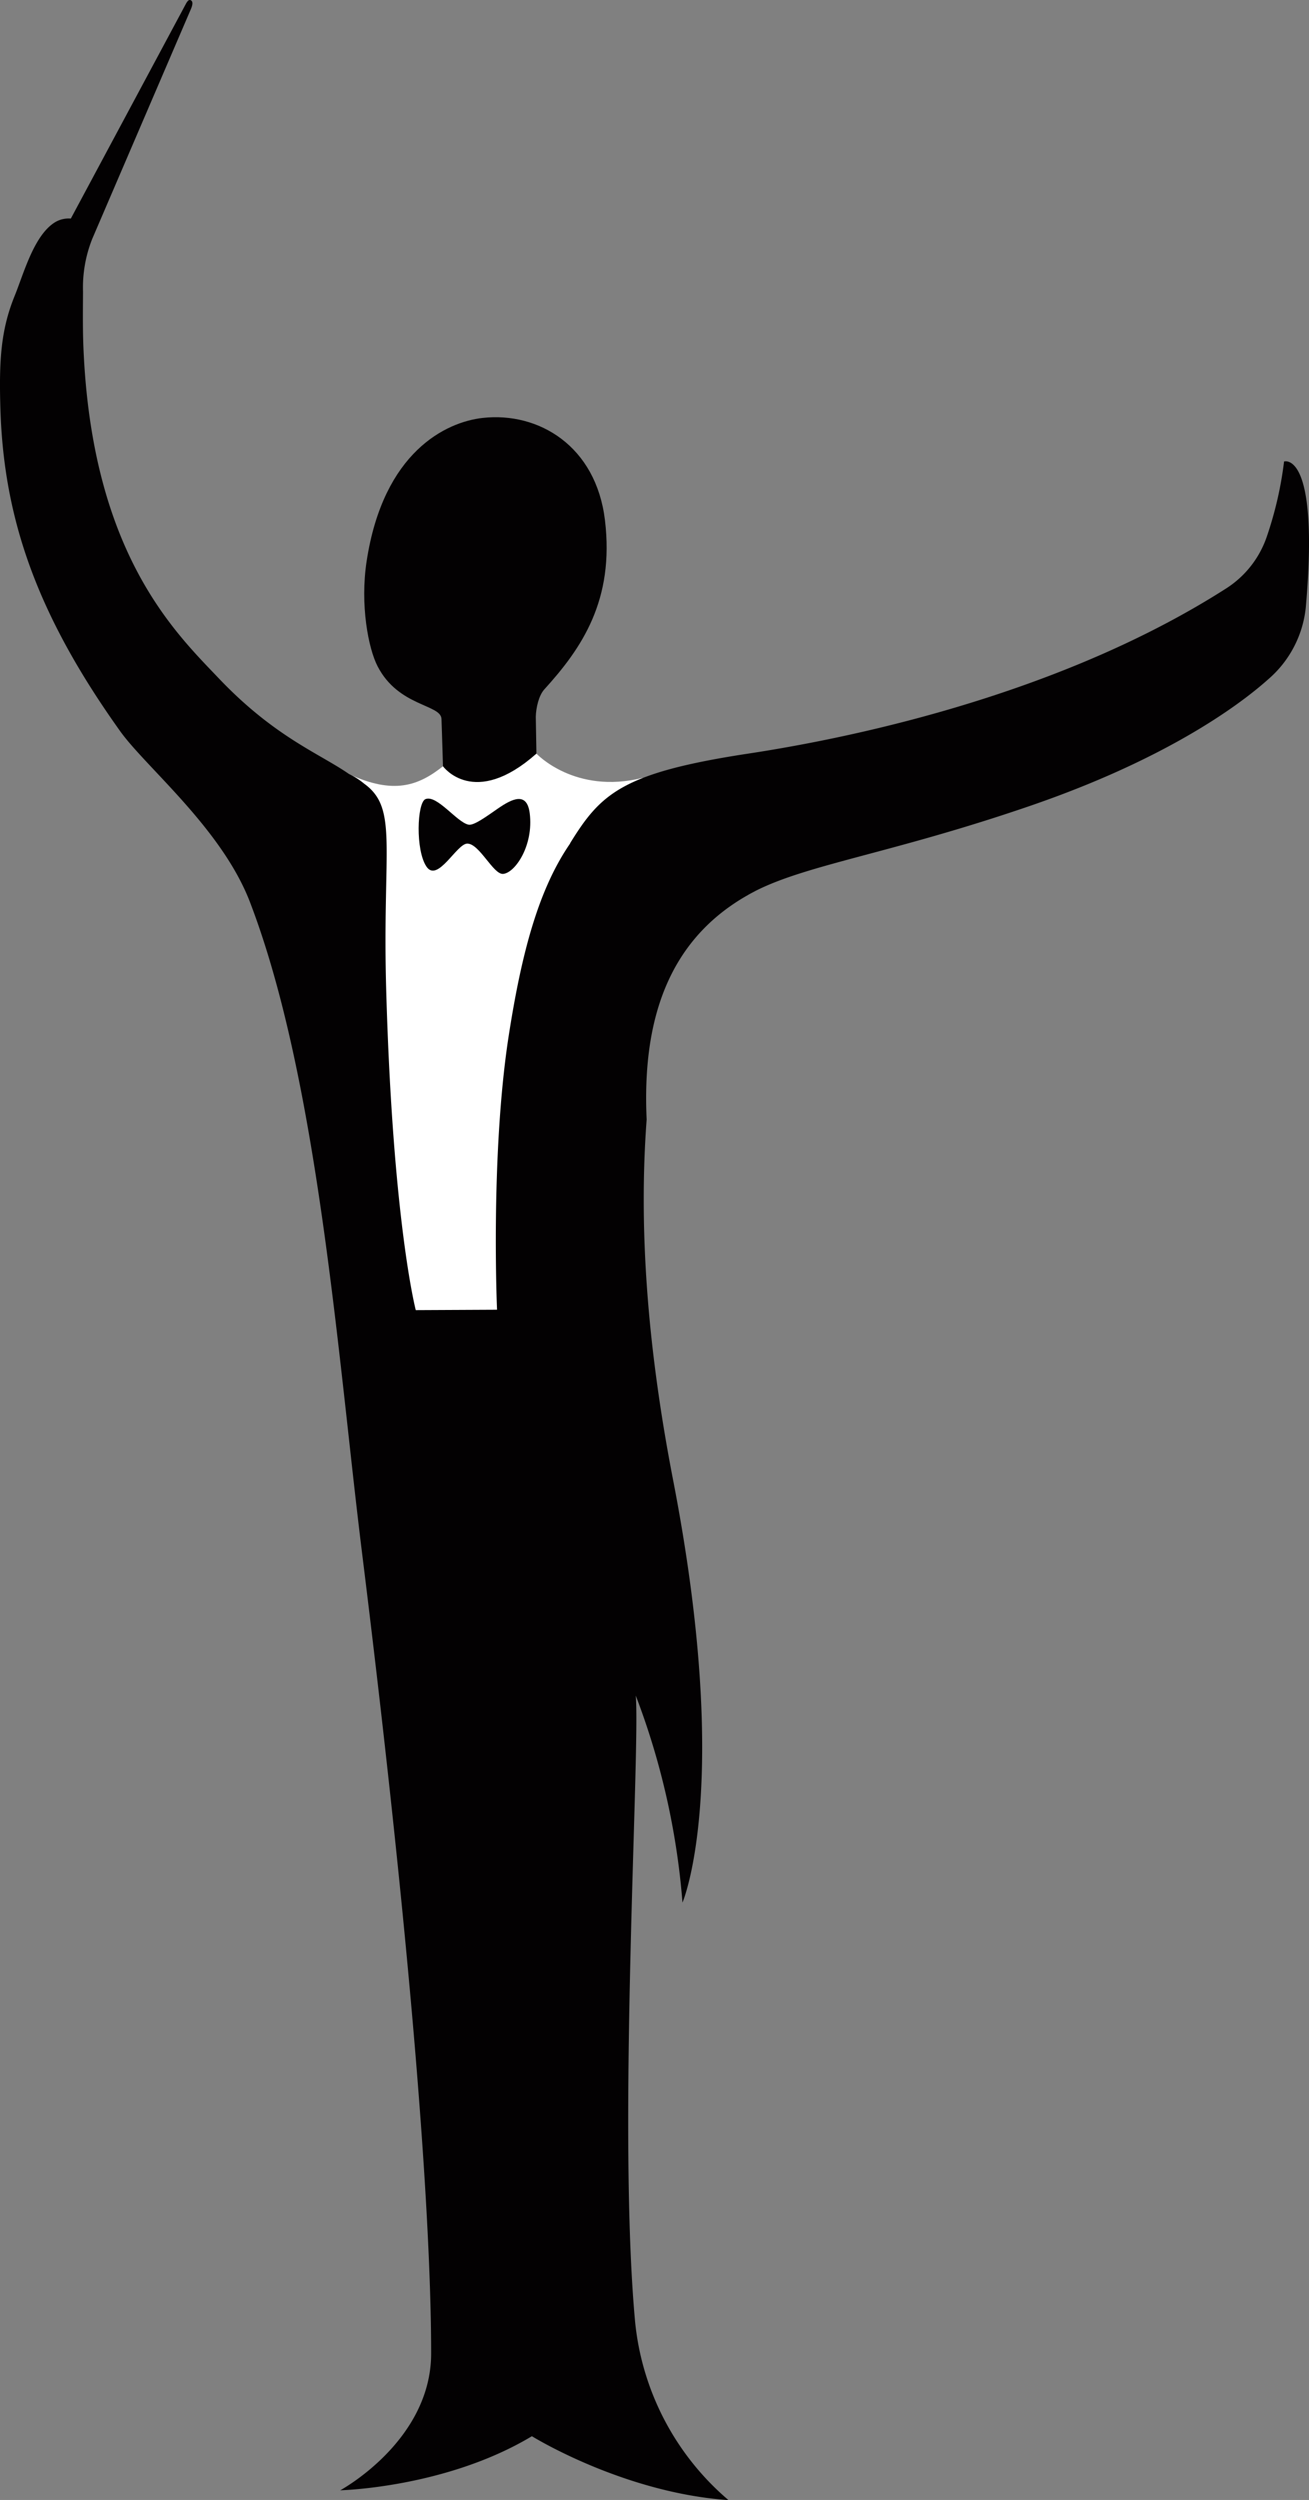 <svg xmlns="http://www.w3.org/2000/svg" viewBox="0 0 283.48 541.21"><rect x="0" y="0" width="283.48" height="541.21" fill="#808080" stroke="none"/><g id="Layer_2" data-name="Layer 2"><g id="Layer_1-2" data-name="Layer 1"><path d="M116.17,163.15l-.14-8c.06-1.88.61-4.54,1.87-5.93,8.11-8.92,15.19-19.31,13.11-36.61-1.93-16.06-14.36-23.49-26.5-22.13-7.86.88-21.48,7.28-25.11,31-1.44,9.46.35,18.88,2.39,22.8,4.53,8.73,13.7,8.17,13.82,11.36s.32,10.2.32,10.2l1,6.22L114,169Z" style="fill:#030102"/><path d="M75.53,167.57c9.71,4.49,15.06,2.56,20.4-1.68,0,0,6.7,9.26,20.24-2.74,0,0,8.3,8.91,23,5.25,0,0-16.22,125.36-17.64,125.36S80.76,296,80.76,296Z" style="fill:#fff"/><path d="M101.45,178.53C98.94,178,94.62,172,92.14,173c-1.83.77-2.19,11.11.23,14.63s6.54-5,8.83-5c2.63,0,5.61,6.7,7.74,6.56,2.59-.18,6.66-6.14,5.78-13.12-.59-4.71-3.76-3.19-6.85-1.06C105.46,176.67,102.62,178.79,101.45,178.53Z" style="fill:#030102"/><path d="M278.08,99.91A79.84,79.84,0,0,1,274.4,116a21.55,21.55,0,0,1-8.75,11.32c-34.64,22.2-78.31,32-103.76,35.85-27.14,4.15-31.79,8.62-38.42,19.37l0,.06C116.8,192.3,113,205.66,110.05,225c-3.85,25.71-2.41,58.54-2.41,58.54l-17.6.09s-5-19.11-6.41-69.58c-.85-30.52,2.67-39-4.75-44.38a16,16,0,0,0-3.35-2.14c-6.44-4.46-16.11-8-28.22-20.75C38,137,20.37,120.17,18.15,77c-.26-4.85-.2-9-.17-13.82a28.53,28.53,0,0,1,2-11.48h0L41.19,2.32c.36-.79.7-1.73.3-2.13S40.71,0,40.26.83L15.34,47.32a5.72,5.72,0,0,0-3.48.83C7.33,51,5.14,59.21,3.22,63.94.22,71.29-.24,77.8.09,88.59.82,112.35,8,133.05,26,158.26c5.53,7.77,22,21.09,28.12,37,14.85,38.7,19.09,99,24.25,140.63,12,96.84,15,148.58,15,173.6,0,19-19.69,29.63-19.69,29.63s22.89-.53,41.51-11.71c0,0,19.7,12.24,42.58,13.84a58.25,58.25,0,0,1-20.22-38.5c-3.89-41.9,1.13-124,.13-135.68a160.48,160.48,0,0,1,10.12,44.82s10.86-25.14-2.08-91.74c-5.63-29.14-7.4-54.69-5.68-77.79h0c-1-21.51,4.68-38.5,21.28-48.22l.17-.1.66-.38c.47-.27,1-.53,1.47-.79h0c11.37-5.77,29.6-8.17,59.26-18.34,28.85-9.88,44.88-21.31,51.79-27.49a23.69,23.69,0,0,0,8.11-15.49C285.81,97.34,278.08,99.91,278.08,99.91Z" style="fill:#030102"/></g></g></svg>